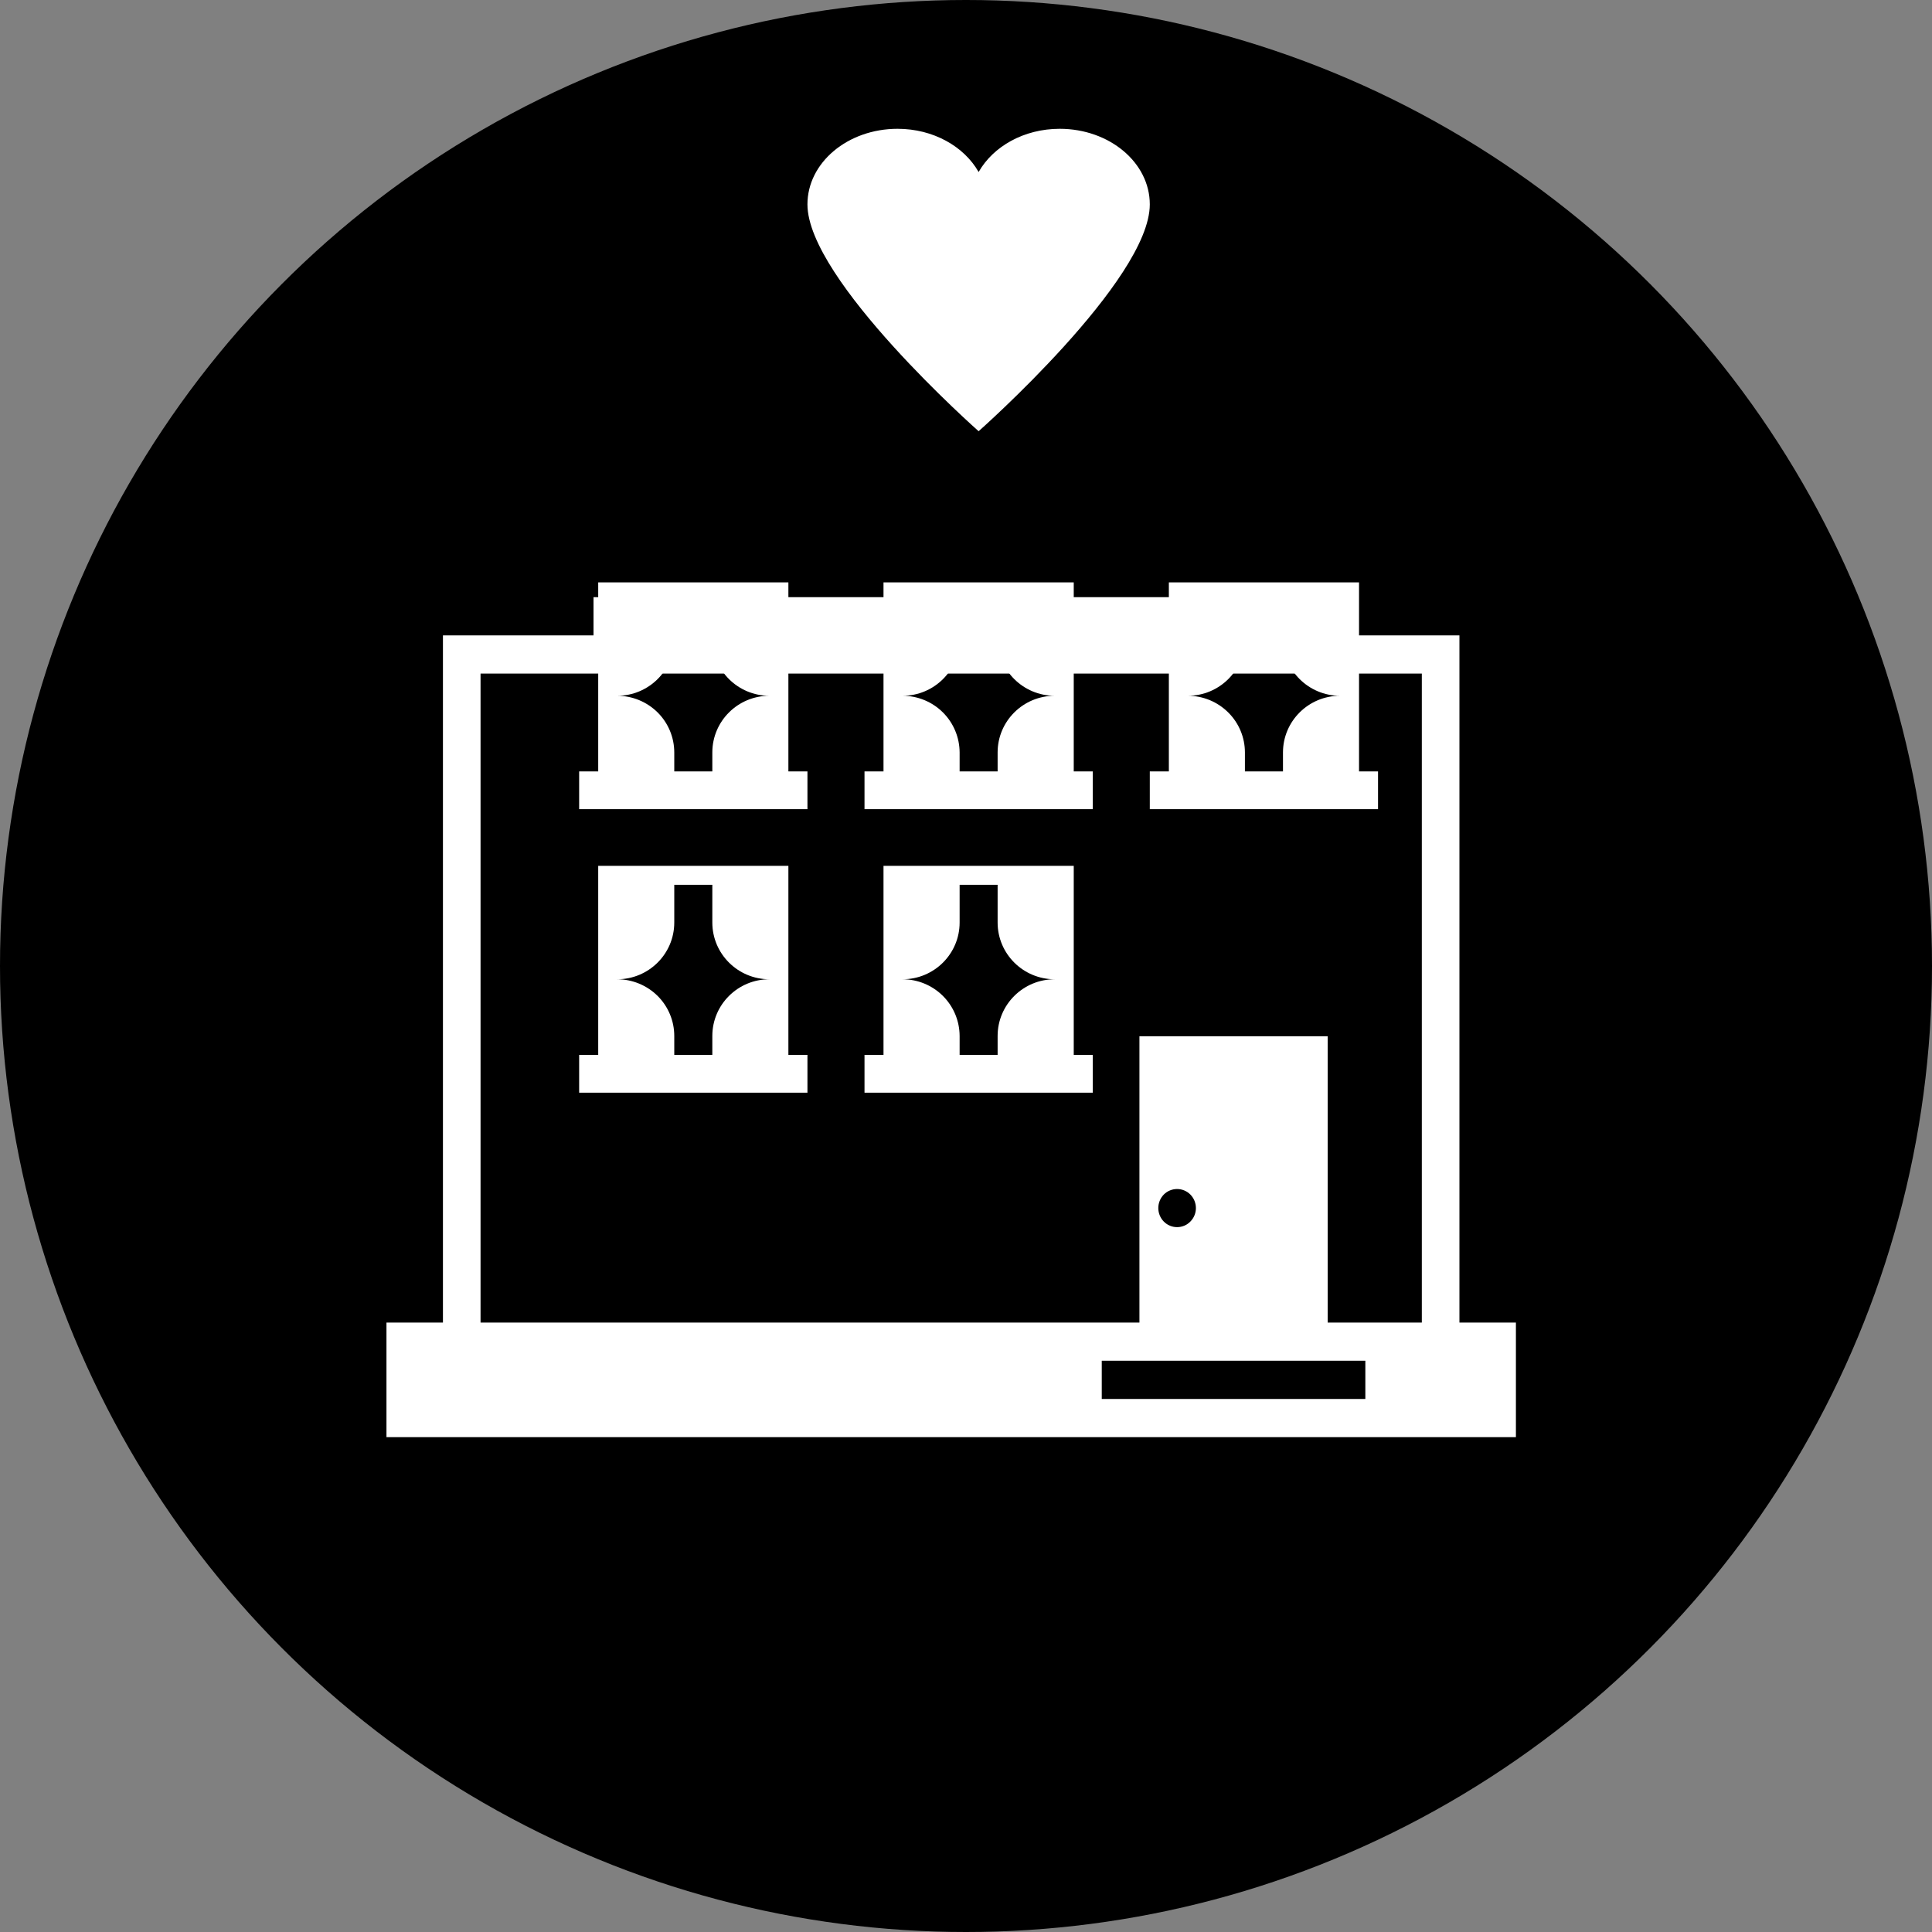 <svg width="30" height="30" viewBox="0 0 30 30" fill="none" xmlns="http://www.w3.org/2000/svg">
<rect x="0" y="0" width="30" height="30" fill="#808080" stroke="none"/>
<circle cx="15" cy="15" r="15" fill="black"/>
<path d="M6.878 20.537V9.866H9.216V9.273H20.324V9.866H22.662V20.537H23.539V22.316H6.001V20.537H6.878ZM17.108 21.723H21.201V21.13H17.108V21.723ZM18.57 18.759C18.57 18.68 18.539 18.605 18.484 18.549C18.43 18.494 18.355 18.463 18.278 18.463C18.2 18.463 18.126 18.494 18.071 18.549C18.017 18.605 17.986 18.68 17.986 18.759C17.986 18.837 18.017 18.913 18.071 18.968C18.126 19.024 18.2 19.055 18.278 19.055C18.355 19.055 18.43 19.024 18.484 18.968C18.539 18.913 18.57 18.837 18.57 18.759ZM7.462 20.537H17.693V16.091H20.616V20.537H22.078V10.459H7.462V20.537Z" fill="white"/>
<path d="M8.993 11.978H9.289V9.043H12.242V11.978H12.538V12.565H8.993V11.978ZM10.47 11.684V11.978H11.061V11.684C11.061 11.198 11.458 10.804 11.947 10.804C11.458 10.804 11.061 10.409 11.061 9.924V9.337H10.47V9.924C10.47 10.41 10.073 10.804 9.584 10.804C9.819 10.804 10.044 10.897 10.211 11.062C10.377 11.227 10.47 11.451 10.47 11.684ZM17.854 11.978H18.15V9.043H21.103V11.978H21.398V12.565H17.854V11.978ZM19.331 11.684V11.978H19.922V11.684C19.922 11.198 20.319 10.804 20.808 10.804C20.319 10.804 19.922 10.409 19.922 9.924V9.337H19.331V9.924C19.331 10.41 18.934 10.804 18.445 10.804C18.68 10.804 18.905 10.897 19.071 11.062C19.238 11.227 19.331 11.451 19.331 11.684ZM13.424 11.978H13.719V9.043H16.673V11.978H16.968V12.565H13.424V11.978ZM14.901 11.684V11.978H15.491V11.684C15.491 11.198 15.888 10.804 16.377 10.804C15.888 10.804 15.491 10.409 15.491 9.924V9.337H14.901V9.924C14.901 10.41 14.504 10.804 14.015 10.804C14.25 10.804 14.475 10.897 14.641 11.062C14.807 11.227 14.9 11.451 14.901 11.684ZM8.993 16.38H9.289V13.445H12.242V16.38H12.538V16.967H8.993V16.38ZM10.47 16.086V16.38H11.061V16.086C11.061 15.6 11.458 15.206 11.947 15.206C11.458 15.206 11.061 14.811 11.061 14.325V13.739H10.47V14.325C10.47 14.812 10.073 15.206 9.584 15.206C9.819 15.206 10.044 15.299 10.211 15.464C10.377 15.629 10.47 15.853 10.47 16.086ZM13.424 16.38H13.719V13.445H16.673V16.38H16.968V16.967H13.424V16.38ZM14.901 16.086V16.38H15.491V16.086C15.491 15.6 15.888 15.206 16.377 15.206C15.888 15.206 15.491 14.811 15.491 14.325V13.739H14.901V14.325C14.901 14.812 14.504 15.206 14.015 15.206C14.25 15.206 14.475 15.299 14.641 15.464C14.807 15.629 14.9 15.853 14.901 16.086ZM12.538 3.174C12.538 2.525 13.164 2 13.937 2C14.494 2 14.971 2.275 15.196 2.671C15.421 2.275 15.898 2 16.455 2C17.228 2 17.854 2.525 17.854 3.174C17.854 4.348 15.196 6.696 15.196 6.696C15.196 6.696 12.538 4.348 12.538 3.174Z" fill="white"/>
</svg>
